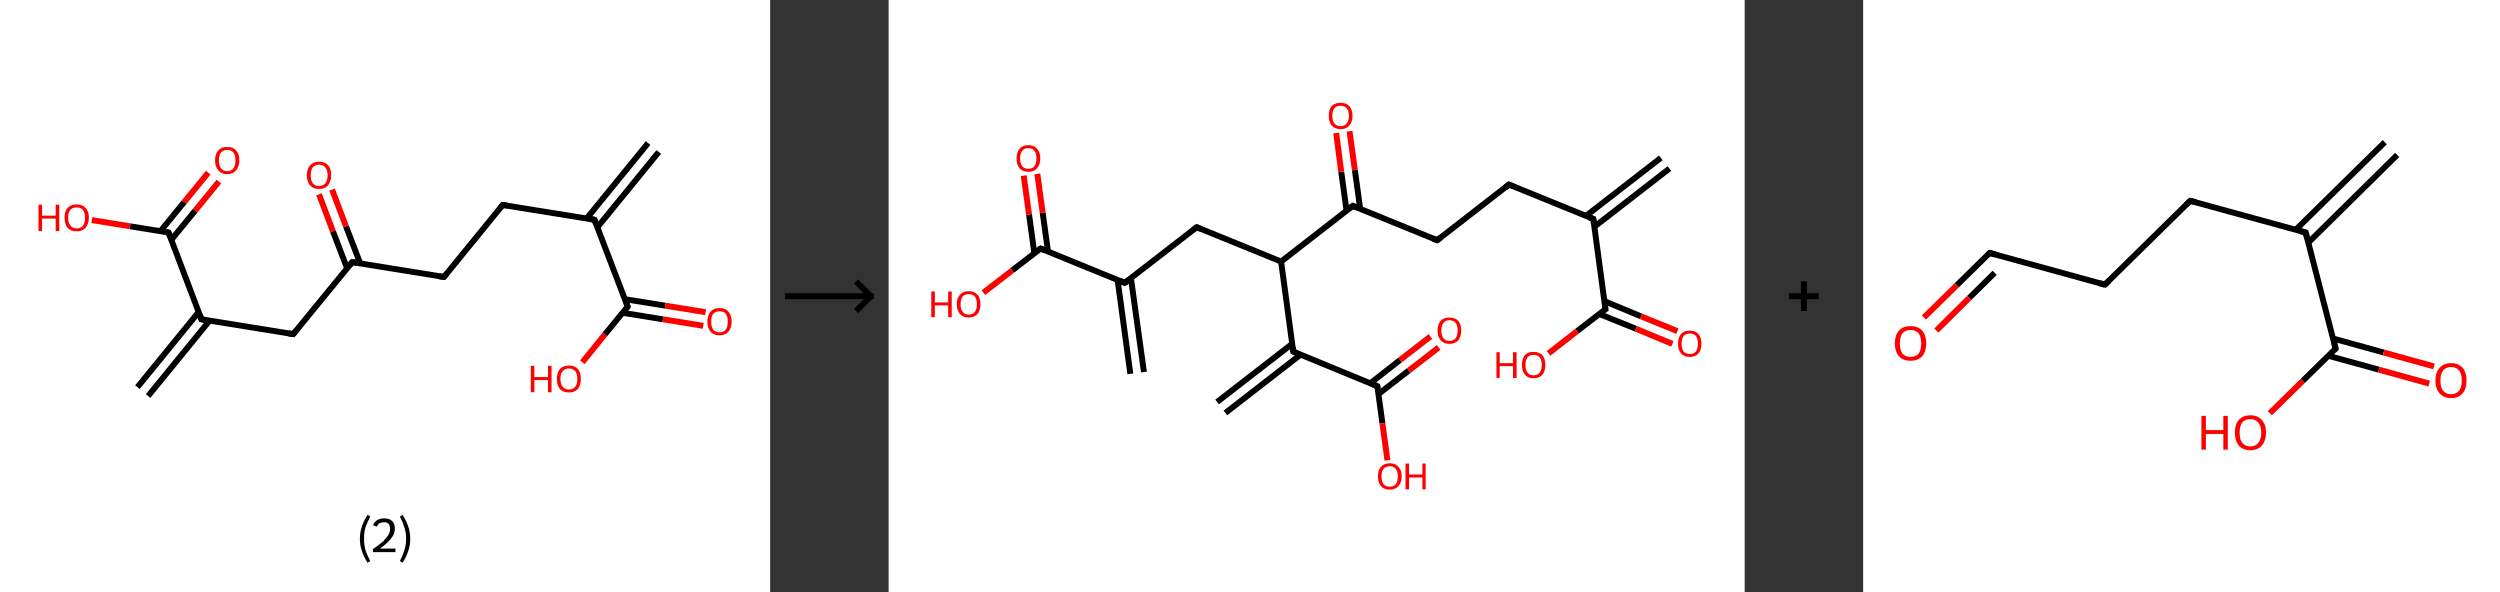 <?xml version='1.0' encoding='ASCII' standalone='yes'?>
<svg xmlns="http://www.w3.org/2000/svg" xmlns:xlink="http://www.w3.org/1999/xlink" version="1.1" width="844.0px" viewBox="0 0 844.0 200.0" height="200.0px">
  <rect x="0" y="0" width="844.0" height="200.0" fill="#333333" stroke="none"/>
  <g>
    <g transform="translate(0, 0) scale(1 1) "><!-- END OF HEADER -->
<rect style="opacity:1.0;fill:#FFFFFF;stroke:none" width="260.0" height="200.0" x="0.0" y="0.0"> </rect>
<path class="bond-0 atom-0 atom-1" d="M 222.4,51.3 L 201.7,76.7" style="fill:none;fill-rule:evenodd;stroke:#000000;stroke-width:2.0px;stroke-linecap:butt;stroke-linejoin:miter;stroke-opacity:1"/>
<path class="bond-0 atom-0 atom-1" d="M 218.8,48.3 L 198.1,73.7" style="fill:none;fill-rule:evenodd;stroke:#000000;stroke-width:2.0px;stroke-linecap:butt;stroke-linejoin:miter;stroke-opacity:1"/>
<path class="bond-1 atom-1 atom-2" d="M 200.7,74.2 L 169.7,69.2" style="fill:none;fill-rule:evenodd;stroke:#000000;stroke-width:2.0px;stroke-linecap:butt;stroke-linejoin:miter;stroke-opacity:1"/>
<path class="bond-2 atom-2 atom-3" d="M 169.7,69.2 L 149.9,93.5" style="fill:none;fill-rule:evenodd;stroke:#000000;stroke-width:2.0px;stroke-linecap:butt;stroke-linejoin:miter;stroke-opacity:1"/>
<path class="bond-3 atom-3 atom-4" d="M 149.9,93.5 L 118.9,88.5" style="fill:none;fill-rule:evenodd;stroke:#000000;stroke-width:2.0px;stroke-linecap:butt;stroke-linejoin:miter;stroke-opacity:1"/>
<path class="bond-4 atom-4 atom-5" d="M 121.6,88.9 L 116.8,76.4" style="fill:none;fill-rule:evenodd;stroke:#000000;stroke-width:2.0px;stroke-linecap:butt;stroke-linejoin:miter;stroke-opacity:1"/>
<path class="bond-4 atom-4 atom-5" d="M 116.8,76.4 L 112.1,64.0" style="fill:none;fill-rule:evenodd;stroke:#FF0000;stroke-width:2.0px;stroke-linecap:butt;stroke-linejoin:miter;stroke-opacity:1"/>
<path class="bond-4 atom-4 atom-5" d="M 117.2,90.6 L 112.4,78.1" style="fill:none;fill-rule:evenodd;stroke:#000000;stroke-width:2.0px;stroke-linecap:butt;stroke-linejoin:miter;stroke-opacity:1"/>
<path class="bond-4 atom-4 atom-5" d="M 112.4,78.1 L 107.7,65.6" style="fill:none;fill-rule:evenodd;stroke:#FF0000;stroke-width:2.0px;stroke-linecap:butt;stroke-linejoin:miter;stroke-opacity:1"/>
<path class="bond-5 atom-4 atom-6" d="M 118.9,88.5 L 99.0,112.8" style="fill:none;fill-rule:evenodd;stroke:#000000;stroke-width:2.0px;stroke-linecap:butt;stroke-linejoin:miter;stroke-opacity:1"/>
<path class="bond-6 atom-6 atom-7" d="M 99.0,112.8 L 68.0,107.8" style="fill:none;fill-rule:evenodd;stroke:#000000;stroke-width:2.0px;stroke-linecap:butt;stroke-linejoin:miter;stroke-opacity:1"/>
<path class="bond-7 atom-7 atom-8" d="M 67.1,105.3 L 46.4,130.7" style="fill:none;fill-rule:evenodd;stroke:#000000;stroke-width:2.0px;stroke-linecap:butt;stroke-linejoin:miter;stroke-opacity:1"/>
<path class="bond-7 atom-7 atom-8" d="M 70.7,108.3 L 50.0,133.7" style="fill:none;fill-rule:evenodd;stroke:#000000;stroke-width:2.0px;stroke-linecap:butt;stroke-linejoin:miter;stroke-opacity:1"/>
<path class="bond-8 atom-7 atom-9" d="M 68.0,107.8 L 56.9,78.5" style="fill:none;fill-rule:evenodd;stroke:#000000;stroke-width:2.0px;stroke-linecap:butt;stroke-linejoin:miter;stroke-opacity:1"/>
<path class="bond-9 atom-9 atom-10" d="M 57.8,81.0 L 65.9,71.1" style="fill:none;fill-rule:evenodd;stroke:#000000;stroke-width:2.0px;stroke-linecap:butt;stroke-linejoin:miter;stroke-opacity:1"/>
<path class="bond-9 atom-9 atom-10" d="M 65.9,71.1 L 73.9,61.3" style="fill:none;fill-rule:evenodd;stroke:#FF0000;stroke-width:2.0px;stroke-linecap:butt;stroke-linejoin:miter;stroke-opacity:1"/>
<path class="bond-9 atom-9 atom-10" d="M 54.2,78.0 L 62.2,68.2" style="fill:none;fill-rule:evenodd;stroke:#000000;stroke-width:2.0px;stroke-linecap:butt;stroke-linejoin:miter;stroke-opacity:1"/>
<path class="bond-9 atom-9 atom-10" d="M 62.2,68.2 L 70.3,58.3" style="fill:none;fill-rule:evenodd;stroke:#FF0000;stroke-width:2.0px;stroke-linecap:butt;stroke-linejoin:miter;stroke-opacity:1"/>
<path class="bond-10 atom-9 atom-11" d="M 56.9,78.5 L 43.9,76.4" style="fill:none;fill-rule:evenodd;stroke:#000000;stroke-width:2.0px;stroke-linecap:butt;stroke-linejoin:miter;stroke-opacity:1"/>
<path class="bond-10 atom-9 atom-11" d="M 43.9,76.4 L 31.0,74.3" style="fill:none;fill-rule:evenodd;stroke:#FF0000;stroke-width:2.0px;stroke-linecap:butt;stroke-linejoin:miter;stroke-opacity:1"/>
<path class="bond-11 atom-1 atom-12" d="M 200.7,74.2 L 211.9,103.5" style="fill:none;fill-rule:evenodd;stroke:#000000;stroke-width:2.0px;stroke-linecap:butt;stroke-linejoin:miter;stroke-opacity:1"/>
<path class="bond-12 atom-12 atom-13" d="M 210.2,105.6 L 223.8,107.8" style="fill:none;fill-rule:evenodd;stroke:#000000;stroke-width:2.0px;stroke-linecap:butt;stroke-linejoin:miter;stroke-opacity:1"/>
<path class="bond-12 atom-12 atom-13" d="M 223.8,107.8 L 237.4,110.0" style="fill:none;fill-rule:evenodd;stroke:#FF0000;stroke-width:2.0px;stroke-linecap:butt;stroke-linejoin:miter;stroke-opacity:1"/>
<path class="bond-12 atom-12 atom-13" d="M 210.9,101.0 L 224.6,103.2" style="fill:none;fill-rule:evenodd;stroke:#000000;stroke-width:2.0px;stroke-linecap:butt;stroke-linejoin:miter;stroke-opacity:1"/>
<path class="bond-12 atom-12 atom-13" d="M 224.6,103.2 L 238.2,105.4" style="fill:none;fill-rule:evenodd;stroke:#FF0000;stroke-width:2.0px;stroke-linecap:butt;stroke-linejoin:miter;stroke-opacity:1"/>
<path class="bond-13 atom-12 atom-14" d="M 211.9,103.5 L 204.2,112.9" style="fill:none;fill-rule:evenodd;stroke:#000000;stroke-width:2.0px;stroke-linecap:butt;stroke-linejoin:miter;stroke-opacity:1"/>
<path class="bond-13 atom-12 atom-14" d="M 204.2,112.9 L 196.6,122.3" style="fill:none;fill-rule:evenodd;stroke:#FF0000;stroke-width:2.0px;stroke-linecap:butt;stroke-linejoin:miter;stroke-opacity:1"/>
<path d="M 199.2,73.9 L 200.7,74.2 L 201.3,75.6" style="fill:none;stroke:#000000;stroke-width:2.0px;stroke-linecap:butt;stroke-linejoin:miter;stroke-opacity:1;"/>
<path d="M 171.3,69.4 L 169.7,69.2 L 168.7,70.4" style="fill:none;stroke:#000000;stroke-width:2.0px;stroke-linecap:butt;stroke-linejoin:miter;stroke-opacity:1;"/>
<path d="M 150.9,92.3 L 149.9,93.5 L 148.3,93.3" style="fill:none;stroke:#000000;stroke-width:2.0px;stroke-linecap:butt;stroke-linejoin:miter;stroke-opacity:1;"/>
<path d="M 120.4,88.7 L 118.9,88.5 L 117.9,89.7" style="fill:none;stroke:#000000;stroke-width:2.0px;stroke-linecap:butt;stroke-linejoin:miter;stroke-opacity:1;"/>
<path d="M 100.0,111.6 L 99.0,112.8 L 97.5,112.6" style="fill:none;stroke:#000000;stroke-width:2.0px;stroke-linecap:butt;stroke-linejoin:miter;stroke-opacity:1;"/>
<path d="M 69.6,108.1 L 68.0,107.8 L 67.5,106.4" style="fill:none;stroke:#000000;stroke-width:2.0px;stroke-linecap:butt;stroke-linejoin:miter;stroke-opacity:1;"/>
<path d="M 57.4,79.9 L 56.9,78.5 L 56.2,78.4" style="fill:none;stroke:#000000;stroke-width:2.0px;stroke-linecap:butt;stroke-linejoin:miter;stroke-opacity:1;"/>
<path d="M 211.4,102.1 L 211.9,103.5 L 211.5,104.0" style="fill:none;stroke:#000000;stroke-width:2.0px;stroke-linecap:butt;stroke-linejoin:miter;stroke-opacity:1;"/>
<path class="atom-5" d="M 103.6 59.2 Q 103.6 57.0, 104.7 55.8 Q 105.8 54.6, 107.7 54.6 Q 109.7 54.6, 110.8 55.8 Q 111.8 57.0, 111.8 59.2 Q 111.8 61.3, 110.7 62.6 Q 109.7 63.8, 107.7 63.8 Q 105.8 63.8, 104.7 62.6 Q 103.6 61.3, 103.6 59.2 M 107.7 62.8 Q 109.1 62.8, 109.8 61.9 Q 110.6 60.9, 110.6 59.2 Q 110.6 57.4, 109.8 56.5 Q 109.1 55.6, 107.7 55.6 Q 106.4 55.6, 105.6 56.5 Q 104.9 57.4, 104.9 59.2 Q 104.9 61.0, 105.6 61.9 Q 106.4 62.8, 107.7 62.8 " fill="#FF0000"/>
<path class="atom-10" d="M 72.6 54.1 Q 72.6 52.0, 73.7 50.8 Q 74.7 49.6, 76.7 49.6 Q 78.7 49.6, 79.7 50.8 Q 80.8 52.0, 80.8 54.1 Q 80.8 56.3, 79.7 57.5 Q 78.7 58.8, 76.7 58.8 Q 74.8 58.8, 73.7 57.5 Q 72.6 56.3, 72.6 54.1 M 76.7 57.8 Q 78.1 57.8, 78.8 56.8 Q 79.5 55.9, 79.5 54.1 Q 79.5 52.4, 78.8 51.5 Q 78.1 50.6, 76.7 50.6 Q 75.4 50.6, 74.6 51.5 Q 73.9 52.4, 73.9 54.1 Q 73.9 55.9, 74.6 56.8 Q 75.4 57.8, 76.7 57.8 " fill="#FF0000"/>
<path class="atom-11" d="M 13.0 69.1 L 14.2 69.1 L 14.2 72.8 L 18.8 72.8 L 18.8 69.1 L 20.0 69.1 L 20.0 78.0 L 18.8 78.0 L 18.8 73.8 L 14.2 73.8 L 14.2 78.0 L 13.0 78.0 L 13.0 69.1 " fill="#FF0000"/>
<path class="atom-11" d="M 21.8 73.5 Q 21.8 71.3, 22.8 70.2 Q 23.9 69.0, 25.9 69.0 Q 27.8 69.0, 28.9 70.2 Q 30.0 71.3, 30.0 73.5 Q 30.0 75.6, 28.9 76.9 Q 27.8 78.1, 25.9 78.1 Q 23.9 78.1, 22.8 76.9 Q 21.8 75.7, 21.8 73.5 M 25.9 77.1 Q 27.2 77.1, 28.0 76.2 Q 28.7 75.3, 28.7 73.5 Q 28.7 71.7, 28.0 70.9 Q 27.2 70.0, 25.9 70.0 Q 24.5 70.0, 23.8 70.8 Q 23.0 71.7, 23.0 73.5 Q 23.0 75.3, 23.8 76.2 Q 24.5 77.1, 25.9 77.1 " fill="#FF0000"/>
<path class="atom-13" d="M 238.8 108.6 Q 238.8 106.4, 239.9 105.2 Q 240.9 104.0, 242.9 104.0 Q 244.9 104.0, 245.9 105.2 Q 247.0 106.4, 247.0 108.6 Q 247.0 110.7, 245.9 112.0 Q 244.9 113.2, 242.9 113.2 Q 241.0 113.2, 239.9 112.0 Q 238.8 110.7, 238.8 108.6 M 242.9 112.2 Q 244.3 112.2, 245.0 111.3 Q 245.7 110.4, 245.7 108.6 Q 245.7 106.8, 245.0 105.9 Q 244.3 105.1, 242.9 105.1 Q 241.6 105.1, 240.8 105.9 Q 240.1 106.8, 240.1 108.6 Q 240.1 110.4, 240.8 111.3 Q 241.6 112.2, 242.9 112.2 " fill="#FF0000"/>
<path class="atom-14" d="M 179.2 123.5 L 180.4 123.5 L 180.4 127.3 L 185.0 127.3 L 185.0 123.5 L 186.2 123.5 L 186.2 132.4 L 185.0 132.4 L 185.0 128.3 L 180.4 128.3 L 180.4 132.4 L 179.2 132.4 L 179.2 123.5 " fill="#FF0000"/>
<path class="atom-14" d="M 188.0 127.9 Q 188.0 125.8, 189.0 124.6 Q 190.1 123.4, 192.1 123.4 Q 194.0 123.4, 195.1 124.6 Q 196.1 125.8, 196.1 127.9 Q 196.1 130.1, 195.1 131.3 Q 194.0 132.5, 192.1 132.5 Q 190.1 132.5, 189.0 131.3 Q 188.0 130.1, 188.0 127.9 M 192.1 131.5 Q 193.4 131.5, 194.2 130.6 Q 194.9 129.7, 194.9 127.9 Q 194.9 126.2, 194.2 125.3 Q 193.4 124.4, 192.1 124.4 Q 190.7 124.4, 190.0 125.3 Q 189.2 126.1, 189.2 127.9 Q 189.2 129.7, 190.0 130.6 Q 190.7 131.5, 192.1 131.5 " fill="#FF0000"/>
<path class="legend" d="M 121.5 181.9 Q 121.5 179.6, 122.2 177.7 Q 122.8 175.8, 124.1 173.8 L 125.0 174.4 Q 124.0 176.3, 123.4 178.0 Q 122.9 179.7, 122.9 181.9 Q 122.9 184.0, 123.4 185.8 Q 124.0 187.5, 125.0 189.4 L 124.1 190.0 Q 122.8 188.0, 122.2 186.1 Q 121.5 184.2, 121.5 181.9 " fill="#000000"/>
<path class="legend" d="M 125.9 177.3 Q 126.4 176.2, 127.3 175.6 Q 128.3 175.0, 129.7 175.0 Q 131.4 175.0, 132.4 175.9 Q 133.3 176.8, 133.3 178.5 Q 133.3 180.2, 132.1 181.7 Q 130.9 183.3, 128.3 185.2 L 133.5 185.2 L 133.5 186.4 L 125.9 186.4 L 125.9 185.4 Q 128.0 183.9, 129.3 182.8 Q 130.5 181.6, 131.1 180.6 Q 131.7 179.6, 131.7 178.6 Q 131.7 177.5, 131.2 176.9 Q 130.7 176.3, 129.7 176.3 Q 128.8 176.3, 128.2 176.6 Q 127.6 177.0, 127.2 177.8 L 125.9 177.3 " fill="#000000"/>
<path class="legend" d="M 138.5 181.9 Q 138.5 184.2, 137.8 186.1 Q 137.2 188.0, 135.9 190.0 L 135.0 189.4 Q 136.0 187.5, 136.5 185.8 Q 137.1 184.0, 137.1 181.9 Q 137.1 179.7, 136.5 178.0 Q 136.0 176.3, 135.0 174.4 L 135.9 173.8 Q 137.2 175.8, 137.8 177.7 Q 138.5 179.6, 138.5 181.9 " fill="#000000"/>
</g>
    <g transform="translate(260.0, 0) scale(1 1) "><line x1="5" y1="100" x2="35" y2="100" style="stroke:rgb(0,0,0);stroke-width:2"/>
  <line x1="34" y1="100" x2="29" y2="95" style="stroke:rgb(0,0,0);stroke-width:2"/>
  <line x1="34" y1="100" x2="29" y2="105" style="stroke:rgb(0,0,0);stroke-width:2"/>
</g>
    <g transform="translate(300.0, 0) scale(1 1) "><!-- END OF HEADER -->
<rect style="opacity:1.0;fill:#FFFFFF;stroke:none" width="289.0" height="200.0" x="0.0" y="0.0"> </rect>
<path class="bond-0 atom-0 atom-1" d="M 263.6,56.9 L 238.2,76.6" style="fill:none;fill-rule:evenodd;stroke:#000000;stroke-width:2.0px;stroke-linecap:butt;stroke-linejoin:miter;stroke-opacity:1"/>
<path class="bond-0 atom-0 atom-1" d="M 260.7,53.3 L 235.4,72.9" style="fill:none;fill-rule:evenodd;stroke:#000000;stroke-width:2.0px;stroke-linecap:butt;stroke-linejoin:miter;stroke-opacity:1"/>
<path class="bond-1 atom-1 atom-2" d="M 237.9,73.9 L 209.4,62.3" style="fill:none;fill-rule:evenodd;stroke:#000000;stroke-width:2.0px;stroke-linecap:butt;stroke-linejoin:miter;stroke-opacity:1"/>
<path class="bond-2 atom-2 atom-3" d="M 209.4,62.3 L 185.2,81.1" style="fill:none;fill-rule:evenodd;stroke:#000000;stroke-width:2.0px;stroke-linecap:butt;stroke-linejoin:miter;stroke-opacity:1"/>
<path class="bond-3 atom-3 atom-4" d="M 185.2,81.1 L 156.7,69.5" style="fill:none;fill-rule:evenodd;stroke:#000000;stroke-width:2.0px;stroke-linecap:butt;stroke-linejoin:miter;stroke-opacity:1"/>
<path class="bond-4 atom-4 atom-5" d="M 159.2,70.5 L 157.4,57.4" style="fill:none;fill-rule:evenodd;stroke:#000000;stroke-width:2.0px;stroke-linecap:butt;stroke-linejoin:miter;stroke-opacity:1"/>
<path class="bond-4 atom-4 atom-5" d="M 157.4,57.4 L 155.6,44.3" style="fill:none;fill-rule:evenodd;stroke:#FF0000;stroke-width:2.0px;stroke-linecap:butt;stroke-linejoin:miter;stroke-opacity:1"/>
<path class="bond-4 atom-4 atom-5" d="M 154.6,71.1 L 152.8,58.0" style="fill:none;fill-rule:evenodd;stroke:#000000;stroke-width:2.0px;stroke-linecap:butt;stroke-linejoin:miter;stroke-opacity:1"/>
<path class="bond-4 atom-4 atom-5" d="M 152.8,58.0 L 151.1,44.9" style="fill:none;fill-rule:evenodd;stroke:#FF0000;stroke-width:2.0px;stroke-linecap:butt;stroke-linejoin:miter;stroke-opacity:1"/>
<path class="bond-5 atom-4 atom-6" d="M 156.7,69.5 L 132.5,88.3" style="fill:none;fill-rule:evenodd;stroke:#000000;stroke-width:2.0px;stroke-linecap:butt;stroke-linejoin:miter;stroke-opacity:1"/>
<path class="bond-6 atom-6 atom-7" d="M 132.5,88.3 L 104.0,76.7" style="fill:none;fill-rule:evenodd;stroke:#000000;stroke-width:2.0px;stroke-linecap:butt;stroke-linejoin:miter;stroke-opacity:1"/>
<path class="bond-7 atom-7 atom-8" d="M 104.0,76.7 L 79.7,95.5" style="fill:none;fill-rule:evenodd;stroke:#000000;stroke-width:2.0px;stroke-linecap:butt;stroke-linejoin:miter;stroke-opacity:1"/>
<path class="bond-8 atom-8 atom-9" d="M 77.3,94.5 L 81.6,126.2" style="fill:none;fill-rule:evenodd;stroke:#000000;stroke-width:2.0px;stroke-linecap:butt;stroke-linejoin:miter;stroke-opacity:1"/>
<path class="bond-8 atom-8 atom-9" d="M 81.8,93.9 L 86.2,125.6" style="fill:none;fill-rule:evenodd;stroke:#000000;stroke-width:2.0px;stroke-linecap:butt;stroke-linejoin:miter;stroke-opacity:1"/>
<path class="bond-9 atom-8 atom-10" d="M 79.7,95.5 L 51.3,83.9" style="fill:none;fill-rule:evenodd;stroke:#000000;stroke-width:2.0px;stroke-linecap:butt;stroke-linejoin:miter;stroke-opacity:1"/>
<path class="bond-10 atom-10 atom-11" d="M 53.8,84.9 L 52.0,71.8" style="fill:none;fill-rule:evenodd;stroke:#000000;stroke-width:2.0px;stroke-linecap:butt;stroke-linejoin:miter;stroke-opacity:1"/>
<path class="bond-10 atom-10 atom-11" d="M 52.0,71.8 L 50.2,58.7" style="fill:none;fill-rule:evenodd;stroke:#FF0000;stroke-width:2.0px;stroke-linecap:butt;stroke-linejoin:miter;stroke-opacity:1"/>
<path class="bond-10 atom-10 atom-11" d="M 49.2,85.5 L 47.4,72.4" style="fill:none;fill-rule:evenodd;stroke:#000000;stroke-width:2.0px;stroke-linecap:butt;stroke-linejoin:miter;stroke-opacity:1"/>
<path class="bond-10 atom-10 atom-11" d="M 47.4,72.4 L 45.6,59.3" style="fill:none;fill-rule:evenodd;stroke:#FF0000;stroke-width:2.0px;stroke-linecap:butt;stroke-linejoin:miter;stroke-opacity:1"/>
<path class="bond-11 atom-10 atom-12" d="M 51.3,83.9 L 41.7,91.3" style="fill:none;fill-rule:evenodd;stroke:#000000;stroke-width:2.0px;stroke-linecap:butt;stroke-linejoin:miter;stroke-opacity:1"/>
<path class="bond-11 atom-10 atom-12" d="M 41.7,91.3 L 32.0,98.8" style="fill:none;fill-rule:evenodd;stroke:#FF0000;stroke-width:2.0px;stroke-linecap:butt;stroke-linejoin:miter;stroke-opacity:1"/>
<path class="bond-12 atom-6 atom-13" d="M 132.5,88.3 L 136.6,118.7" style="fill:none;fill-rule:evenodd;stroke:#000000;stroke-width:2.0px;stroke-linecap:butt;stroke-linejoin:miter;stroke-opacity:1"/>
<path class="bond-13 atom-13 atom-14" d="M 136.2,116.1 L 110.9,135.7" style="fill:none;fill-rule:evenodd;stroke:#000000;stroke-width:2.0px;stroke-linecap:butt;stroke-linejoin:miter;stroke-opacity:1"/>
<path class="bond-13 atom-13 atom-14" d="M 139.1,119.7 L 113.7,139.4" style="fill:none;fill-rule:evenodd;stroke:#000000;stroke-width:2.0px;stroke-linecap:butt;stroke-linejoin:miter;stroke-opacity:1"/>
<path class="bond-14 atom-13 atom-15" d="M 136.6,118.7 L 165.0,130.4" style="fill:none;fill-rule:evenodd;stroke:#000000;stroke-width:2.0px;stroke-linecap:butt;stroke-linejoin:miter;stroke-opacity:1"/>
<path class="bond-15 atom-15 atom-16" d="M 165.4,133.0 L 175.6,125.1" style="fill:none;fill-rule:evenodd;stroke:#000000;stroke-width:2.0px;stroke-linecap:butt;stroke-linejoin:miter;stroke-opacity:1"/>
<path class="bond-15 atom-15 atom-16" d="M 175.6,125.1 L 185.7,117.3" style="fill:none;fill-rule:evenodd;stroke:#FF0000;stroke-width:2.0px;stroke-linecap:butt;stroke-linejoin:miter;stroke-opacity:1"/>
<path class="bond-15 atom-15 atom-16" d="M 162.6,129.4 L 172.7,121.5" style="fill:none;fill-rule:evenodd;stroke:#000000;stroke-width:2.0px;stroke-linecap:butt;stroke-linejoin:miter;stroke-opacity:1"/>
<path class="bond-15 atom-15 atom-16" d="M 172.7,121.5 L 182.9,113.6" style="fill:none;fill-rule:evenodd;stroke:#FF0000;stroke-width:2.0px;stroke-linecap:butt;stroke-linejoin:miter;stroke-opacity:1"/>
<path class="bond-16 atom-15 atom-17" d="M 165.0,130.4 L 166.7,142.9" style="fill:none;fill-rule:evenodd;stroke:#000000;stroke-width:2.0px;stroke-linecap:butt;stroke-linejoin:miter;stroke-opacity:1"/>
<path class="bond-16 atom-15 atom-17" d="M 166.7,142.9 L 168.4,155.4" style="fill:none;fill-rule:evenodd;stroke:#FF0000;stroke-width:2.0px;stroke-linecap:butt;stroke-linejoin:miter;stroke-opacity:1"/>
<path class="bond-17 atom-1 atom-18" d="M 237.9,73.9 L 242.0,104.4" style="fill:none;fill-rule:evenodd;stroke:#000000;stroke-width:2.0px;stroke-linecap:butt;stroke-linejoin:miter;stroke-opacity:1"/>
<path class="bond-18 atom-18 atom-19" d="M 239.9,106.0 L 252.3,111.0" style="fill:none;fill-rule:evenodd;stroke:#000000;stroke-width:2.0px;stroke-linecap:butt;stroke-linejoin:miter;stroke-opacity:1"/>
<path class="bond-18 atom-18 atom-19" d="M 252.3,111.0 L 264.6,116.1" style="fill:none;fill-rule:evenodd;stroke:#FF0000;stroke-width:2.0px;stroke-linecap:butt;stroke-linejoin:miter;stroke-opacity:1"/>
<path class="bond-18 atom-18 atom-19" d="M 241.7,101.7 L 254.0,106.8" style="fill:none;fill-rule:evenodd;stroke:#000000;stroke-width:2.0px;stroke-linecap:butt;stroke-linejoin:miter;stroke-opacity:1"/>
<path class="bond-18 atom-18 atom-19" d="M 254.0,106.8 L 266.3,111.8" style="fill:none;fill-rule:evenodd;stroke:#FF0000;stroke-width:2.0px;stroke-linecap:butt;stroke-linejoin:miter;stroke-opacity:1"/>
<path class="bond-19 atom-18 atom-20" d="M 242.0,104.4 L 232.4,111.8" style="fill:none;fill-rule:evenodd;stroke:#000000;stroke-width:2.0px;stroke-linecap:butt;stroke-linejoin:miter;stroke-opacity:1"/>
<path class="bond-19 atom-18 atom-20" d="M 232.4,111.8 L 222.8,119.3" style="fill:none;fill-rule:evenodd;stroke:#FF0000;stroke-width:2.0px;stroke-linecap:butt;stroke-linejoin:miter;stroke-opacity:1"/>
<path d="M 236.5,73.4 L 237.9,73.9 L 238.1,75.5" style="fill:none;stroke:#000000;stroke-width:2.0px;stroke-linecap:butt;stroke-linejoin:miter;stroke-opacity:1;"/>
<path d="M 210.9,62.9 L 209.4,62.3 L 208.2,63.3" style="fill:none;stroke:#000000;stroke-width:2.0px;stroke-linecap:butt;stroke-linejoin:miter;stroke-opacity:1;"/>
<path d="M 186.4,80.2 L 185.2,81.1 L 183.7,80.5" style="fill:none;stroke:#000000;stroke-width:2.0px;stroke-linecap:butt;stroke-linejoin:miter;stroke-opacity:1;"/>
<path d="M 158.2,70.1 L 156.7,69.5 L 155.5,70.4" style="fill:none;stroke:#000000;stroke-width:2.0px;stroke-linecap:butt;stroke-linejoin:miter;stroke-opacity:1;"/>
<path d="M 105.4,77.3 L 104.0,76.7 L 102.8,77.6" style="fill:none;stroke:#000000;stroke-width:2.0px;stroke-linecap:butt;stroke-linejoin:miter;stroke-opacity:1;"/>
<path d="M 81.0,94.6 L 79.7,95.5 L 78.3,94.9" style="fill:none;stroke:#000000;stroke-width:2.0px;stroke-linecap:butt;stroke-linejoin:miter;stroke-opacity:1;"/>
<path d="M 52.7,84.5 L 51.3,83.9 L 50.8,84.2" style="fill:none;stroke:#000000;stroke-width:2.0px;stroke-linecap:butt;stroke-linejoin:miter;stroke-opacity:1;"/>
<path d="M 136.4,117.2 L 136.6,118.7 L 138.0,119.3" style="fill:none;stroke:#000000;stroke-width:2.0px;stroke-linecap:butt;stroke-linejoin:miter;stroke-opacity:1;"/>
<path d="M 163.6,129.8 L 165.0,130.4 L 165.1,131.0" style="fill:none;stroke:#000000;stroke-width:2.0px;stroke-linecap:butt;stroke-linejoin:miter;stroke-opacity:1;"/>
<path d="M 241.8,102.8 L 242.0,104.4 L 241.5,104.7" style="fill:none;stroke:#000000;stroke-width:2.0px;stroke-linecap:butt;stroke-linejoin:miter;stroke-opacity:1;"/>
<path class="atom-5" d="M 148.6 39.1 Q 148.6 37.0, 149.6 35.8 Q 150.7 34.7, 152.6 34.7 Q 154.5 34.7, 155.5 35.8 Q 156.6 37.0, 156.6 39.1 Q 156.6 41.2, 155.5 42.4 Q 154.5 43.6, 152.6 43.6 Q 150.7 43.6, 149.6 42.4 Q 148.6 41.2, 148.6 39.1 M 152.6 42.6 Q 153.9 42.6, 154.6 41.7 Q 155.4 40.8, 155.4 39.1 Q 155.4 37.4, 154.6 36.5 Q 153.9 35.7, 152.6 35.7 Q 151.3 35.7, 150.5 36.5 Q 149.8 37.4, 149.8 39.1 Q 149.8 40.8, 150.5 41.7 Q 151.3 42.6, 152.6 42.6 " fill="#FF0000"/>
<path class="atom-11" d="M 43.2 53.5 Q 43.2 51.4, 44.2 50.2 Q 45.2 49.0, 47.2 49.0 Q 49.1 49.0, 50.1 50.2 Q 51.2 51.4, 51.2 53.5 Q 51.2 55.6, 50.1 56.8 Q 49.1 58.0, 47.2 58.0 Q 45.2 58.0, 44.2 56.8 Q 43.2 55.6, 43.2 53.5 M 47.2 57.0 Q 48.5 57.0, 49.2 56.1 Q 49.9 55.2, 49.9 53.5 Q 49.9 51.8, 49.2 50.9 Q 48.5 50.0, 47.2 50.0 Q 45.8 50.0, 45.1 50.9 Q 44.4 51.7, 44.4 53.5 Q 44.4 55.2, 45.1 56.1 Q 45.8 57.0, 47.2 57.0 " fill="#FF0000"/>
<path class="atom-12" d="M 14.4 98.4 L 15.6 98.4 L 15.6 102.1 L 20.1 102.1 L 20.1 98.4 L 21.3 98.4 L 21.3 107.1 L 20.1 107.1 L 20.1 103.1 L 15.6 103.1 L 15.6 107.1 L 14.4 107.1 L 14.4 98.4 " fill="#FF0000"/>
<path class="atom-12" d="M 23.0 102.7 Q 23.0 100.6, 24.1 99.5 Q 25.1 98.3, 27.0 98.3 Q 29.0 98.3, 30.0 99.5 Q 31.0 100.6, 31.0 102.7 Q 31.0 104.8, 30.0 106.0 Q 28.9 107.2, 27.0 107.2 Q 25.1 107.2, 24.1 106.0 Q 23.0 104.8, 23.0 102.7 M 27.0 106.2 Q 28.4 106.2, 29.1 105.3 Q 29.8 104.5, 29.8 102.7 Q 29.8 101.0, 29.1 100.1 Q 28.4 99.3, 27.0 99.3 Q 25.7 99.3, 25.0 100.1 Q 24.3 101.0, 24.3 102.7 Q 24.3 104.5, 25.0 105.3 Q 25.7 106.2, 27.0 106.2 " fill="#FF0000"/>
<path class="atom-16" d="M 185.3 111.6 Q 185.3 109.5, 186.4 108.3 Q 187.4 107.2, 189.3 107.2 Q 191.2 107.2, 192.3 108.3 Q 193.3 109.5, 193.3 111.6 Q 193.3 113.7, 192.3 114.9 Q 191.2 116.1, 189.3 116.1 Q 187.4 116.1, 186.4 114.9 Q 185.3 113.7, 185.3 111.6 M 189.3 115.1 Q 190.6 115.1, 191.4 114.2 Q 192.1 113.3, 192.1 111.6 Q 192.1 109.9, 191.4 109.0 Q 190.6 108.1, 189.3 108.1 Q 188.0 108.1, 187.3 109.0 Q 186.6 109.9, 186.6 111.6 Q 186.6 113.3, 187.3 114.2 Q 188.0 115.1, 189.3 115.1 " fill="#FF0000"/>
<path class="atom-17" d="M 165.2 160.8 Q 165.2 158.7, 166.2 157.6 Q 167.3 156.4, 169.2 156.4 Q 171.1 156.4, 172.1 157.6 Q 173.2 158.7, 173.2 160.8 Q 173.2 162.9, 172.1 164.1 Q 171.1 165.3, 169.2 165.3 Q 167.3 165.3, 166.2 164.1 Q 165.2 162.9, 165.2 160.8 M 169.2 164.3 Q 170.5 164.3, 171.2 163.5 Q 171.9 162.6, 171.9 160.8 Q 171.9 159.1, 171.2 158.3 Q 170.5 157.4, 169.2 157.4 Q 167.9 157.4, 167.1 158.2 Q 166.4 159.1, 166.4 160.8 Q 166.4 162.6, 167.1 163.5 Q 167.9 164.3, 169.2 164.3 " fill="#FF0000"/>
<path class="atom-17" d="M 174.5 156.5 L 175.7 156.5 L 175.7 160.2 L 180.2 160.2 L 180.2 156.5 L 181.3 156.5 L 181.3 165.2 L 180.2 165.2 L 180.2 161.2 L 175.7 161.2 L 175.7 165.2 L 174.5 165.2 L 174.5 156.5 " fill="#FF0000"/>
<path class="atom-19" d="M 266.5 116.0 Q 266.5 113.9, 267.5 112.8 Q 268.5 111.6, 270.5 111.6 Q 272.4 111.6, 273.4 112.8 Q 274.4 113.9, 274.4 116.0 Q 274.4 118.1, 273.4 119.3 Q 272.4 120.5, 270.5 120.5 Q 268.5 120.5, 267.5 119.3 Q 266.5 118.1, 266.5 116.0 M 270.5 119.5 Q 271.8 119.5, 272.5 118.7 Q 273.2 117.8, 273.2 116.0 Q 273.2 114.3, 272.5 113.4 Q 271.8 112.6, 270.5 112.6 Q 269.1 112.6, 268.4 113.4 Q 267.7 114.3, 267.7 116.0 Q 267.7 117.8, 268.4 118.7 Q 269.1 119.5, 270.5 119.5 " fill="#FF0000"/>
<path class="atom-20" d="M 205.2 118.9 L 206.3 118.9 L 206.3 122.6 L 210.8 122.6 L 210.8 118.9 L 212.0 118.9 L 212.0 127.6 L 210.8 127.6 L 210.8 123.6 L 206.3 123.6 L 206.3 127.6 L 205.2 127.6 L 205.2 118.9 " fill="#FF0000"/>
<path class="atom-20" d="M 213.8 123.2 Q 213.8 121.1, 214.8 119.9 Q 215.8 118.8, 217.7 118.8 Q 219.7 118.8, 220.7 119.9 Q 221.7 121.1, 221.7 123.2 Q 221.7 125.3, 220.7 126.5 Q 219.7 127.7, 217.7 127.7 Q 215.8 127.7, 214.8 126.5 Q 213.8 125.3, 213.8 123.2 M 217.7 126.7 Q 219.1 126.7, 219.8 125.8 Q 220.5 124.9, 220.5 123.2 Q 220.5 121.5, 219.8 120.6 Q 219.1 119.8, 217.7 119.8 Q 216.4 119.8, 215.7 120.6 Q 215.0 121.5, 215.0 123.2 Q 215.0 125.0, 215.7 125.8 Q 216.4 126.7, 217.7 126.7 " fill="#FF0000"/>
</g>
    <g transform="translate(589.0, 0) scale(1 1) "><line x1="15" y1="100" x2="25" y2="100" style="stroke:rgb(0,0,0);stroke-width:2"/>
  <line x1="20" y1="95" x2="20" y2="105" style="stroke:rgb(0,0,0);stroke-width:2"/>
</g>
    <g transform="translate(629.0, 0) scale(1 1) "><!-- END OF HEADER -->
<rect style="opacity:1.0;fill:#FFFFFF;stroke:none" width="215.0" height="200.0" x="0.0" y="0.0"> </rect>
<path class="bond-0 atom-0 atom-1" d="M 180.3,52.3 L 150.3,81.9" style="fill:none;fill-rule:evenodd;stroke:#000000;stroke-width:2.0px;stroke-linecap:butt;stroke-linejoin:miter;stroke-opacity:1"/>
<path class="bond-0 atom-0 atom-1" d="M 176.1,48.0 L 146.0,77.6" style="fill:none;fill-rule:evenodd;stroke:#000000;stroke-width:2.0px;stroke-linecap:butt;stroke-linejoin:miter;stroke-opacity:1"/>
<path class="bond-1 atom-1 atom-2" d="M 149.4,78.5 L 110.4,67.8" style="fill:none;fill-rule:evenodd;stroke:#000000;stroke-width:2.0px;stroke-linecap:butt;stroke-linejoin:miter;stroke-opacity:1"/>
<path class="bond-2 atom-2 atom-3" d="M 110.4,67.8 L 81.6,96.1" style="fill:none;fill-rule:evenodd;stroke:#000000;stroke-width:2.0px;stroke-linecap:butt;stroke-linejoin:miter;stroke-opacity:1"/>
<path class="bond-3 atom-3 atom-4" d="M 81.6,96.1 L 42.7,85.4" style="fill:none;fill-rule:evenodd;stroke:#000000;stroke-width:2.0px;stroke-linecap:butt;stroke-linejoin:miter;stroke-opacity:1"/>
<path class="bond-4 atom-4 atom-5" d="M 42.7,85.4 L 31.6,96.3" style="fill:none;fill-rule:evenodd;stroke:#000000;stroke-width:2.0px;stroke-linecap:butt;stroke-linejoin:miter;stroke-opacity:1"/>
<path class="bond-4 atom-4 atom-5" d="M 31.6,96.3 L 20.5,107.2" style="fill:none;fill-rule:evenodd;stroke:#FF0000;stroke-width:2.0px;stroke-linecap:butt;stroke-linejoin:miter;stroke-opacity:1"/>
<path class="bond-4 atom-4 atom-5" d="M 44.4,92.1 L 35.8,100.6" style="fill:none;fill-rule:evenodd;stroke:#000000;stroke-width:2.0px;stroke-linecap:butt;stroke-linejoin:miter;stroke-opacity:1"/>
<path class="bond-4 atom-4 atom-5" d="M 35.8,100.6 L 24.7,111.6" style="fill:none;fill-rule:evenodd;stroke:#FF0000;stroke-width:2.0px;stroke-linecap:butt;stroke-linejoin:miter;stroke-opacity:1"/>
<path class="bond-5 atom-1 atom-6" d="M 149.4,78.5 L 159.5,117.7" style="fill:none;fill-rule:evenodd;stroke:#000000;stroke-width:2.0px;stroke-linecap:butt;stroke-linejoin:miter;stroke-opacity:1"/>
<path class="bond-6 atom-6 atom-7" d="M 157.0,120.1 L 174.1,124.8" style="fill:none;fill-rule:evenodd;stroke:#000000;stroke-width:2.0px;stroke-linecap:butt;stroke-linejoin:miter;stroke-opacity:1"/>
<path class="bond-6 atom-6 atom-7" d="M 174.1,124.8 L 191.1,129.5" style="fill:none;fill-rule:evenodd;stroke:#FF0000;stroke-width:2.0px;stroke-linecap:butt;stroke-linejoin:miter;stroke-opacity:1"/>
<path class="bond-6 atom-6 atom-7" d="M 158.7,114.3 L 175.7,119.0" style="fill:none;fill-rule:evenodd;stroke:#000000;stroke-width:2.0px;stroke-linecap:butt;stroke-linejoin:miter;stroke-opacity:1"/>
<path class="bond-6 atom-6 atom-7" d="M 175.7,119.0 L 192.7,123.7" style="fill:none;fill-rule:evenodd;stroke:#FF0000;stroke-width:2.0px;stroke-linecap:butt;stroke-linejoin:miter;stroke-opacity:1"/>
<path class="bond-7 atom-6 atom-8" d="M 159.5,117.7 L 148.4,128.6" style="fill:none;fill-rule:evenodd;stroke:#000000;stroke-width:2.0px;stroke-linecap:butt;stroke-linejoin:miter;stroke-opacity:1"/>
<path class="bond-7 atom-6 atom-8" d="M 148.4,128.6 L 137.3,139.5" style="fill:none;fill-rule:evenodd;stroke:#FF0000;stroke-width:2.0px;stroke-linecap:butt;stroke-linejoin:miter;stroke-opacity:1"/>
<path d="M 147.4,78.0 L 149.4,78.5 L 149.9,80.5" style="fill:none;stroke:#000000;stroke-width:2.0px;stroke-linecap:butt;stroke-linejoin:miter;stroke-opacity:1;"/>
<path d="M 112.4,68.3 L 110.4,67.8 L 109.0,69.2" style="fill:none;stroke:#000000;stroke-width:2.0px;stroke-linecap:butt;stroke-linejoin:miter;stroke-opacity:1;"/>
<path d="M 83.1,94.7 L 81.6,96.1 L 79.7,95.6" style="fill:none;stroke:#000000;stroke-width:2.0px;stroke-linecap:butt;stroke-linejoin:miter;stroke-opacity:1;"/>
<path d="M 44.6,85.9 L 42.7,85.4 L 42.1,85.9" style="fill:none;stroke:#000000;stroke-width:2.0px;stroke-linecap:butt;stroke-linejoin:miter;stroke-opacity:1;"/>
<path d="M 159.0,115.7 L 159.5,117.7 L 159.0,118.2" style="fill:none;stroke:#000000;stroke-width:2.0px;stroke-linecap:butt;stroke-linejoin:miter;stroke-opacity:1;"/>
<path class="atom-5" d="M 10.7 115.9 Q 10.7 113.2, 12.1 111.6 Q 13.5 110.1, 16.0 110.1 Q 18.5 110.1, 19.9 111.6 Q 21.3 113.2, 21.3 115.9 Q 21.3 118.7, 19.9 120.3 Q 18.5 121.8, 16.0 121.8 Q 13.5 121.8, 12.1 120.3 Q 10.7 118.7, 10.7 115.9 M 16.0 120.5 Q 17.7 120.5, 18.7 119.4 Q 19.6 118.2, 19.6 115.9 Q 19.6 113.7, 18.7 112.5 Q 17.7 111.4, 16.0 111.4 Q 14.3 111.4, 13.3 112.5 Q 12.4 113.6, 12.4 115.9 Q 12.4 118.2, 13.3 119.4 Q 14.3 120.5, 16.0 120.5 " fill="#FF0000"/>
<path class="atom-7" d="M 193.2 128.5 Q 193.2 125.7, 194.6 124.2 Q 196.0 122.6, 198.5 122.6 Q 201.0 122.6, 202.4 124.2 Q 203.7 125.7, 203.7 128.5 Q 203.7 131.2, 202.4 132.8 Q 201.0 134.4, 198.5 134.4 Q 196.0 134.4, 194.6 132.8 Q 193.2 131.2, 193.2 128.5 M 198.5 133.1 Q 200.2 133.1, 201.2 131.9 Q 202.1 130.7, 202.1 128.5 Q 202.1 126.2, 201.2 125.1 Q 200.2 123.9, 198.5 123.9 Q 196.8 123.9, 195.8 125.1 Q 194.9 126.2, 194.9 128.5 Q 194.9 130.8, 195.8 131.9 Q 196.8 133.1, 198.5 133.1 " fill="#FF0000"/>
<path class="atom-8" d="M 114.2 140.4 L 115.7 140.4 L 115.7 145.2 L 121.6 145.2 L 121.6 140.4 L 123.1 140.4 L 123.1 151.8 L 121.6 151.8 L 121.6 146.5 L 115.7 146.5 L 115.7 151.8 L 114.2 151.8 L 114.2 140.4 " fill="#FF0000"/>
<path class="atom-8" d="M 125.5 146.0 Q 125.5 143.3, 126.8 141.8 Q 128.2 140.2, 130.7 140.2 Q 133.3 140.2, 134.6 141.8 Q 136.0 143.3, 136.0 146.0 Q 136.0 148.8, 134.6 150.4 Q 133.2 152.0, 130.7 152.0 Q 128.2 152.0, 126.8 150.4 Q 125.5 148.8, 125.5 146.0 M 130.7 150.7 Q 132.5 150.7, 133.4 149.5 Q 134.4 148.3, 134.4 146.0 Q 134.4 143.8, 133.4 142.7 Q 132.5 141.5, 130.7 141.5 Q 129.0 141.5, 128.0 142.6 Q 127.1 143.8, 127.1 146.0 Q 127.1 148.4, 128.0 149.5 Q 129.0 150.7, 130.7 150.7 " fill="#FF0000"/>
</g>
  </g>
</svg>

